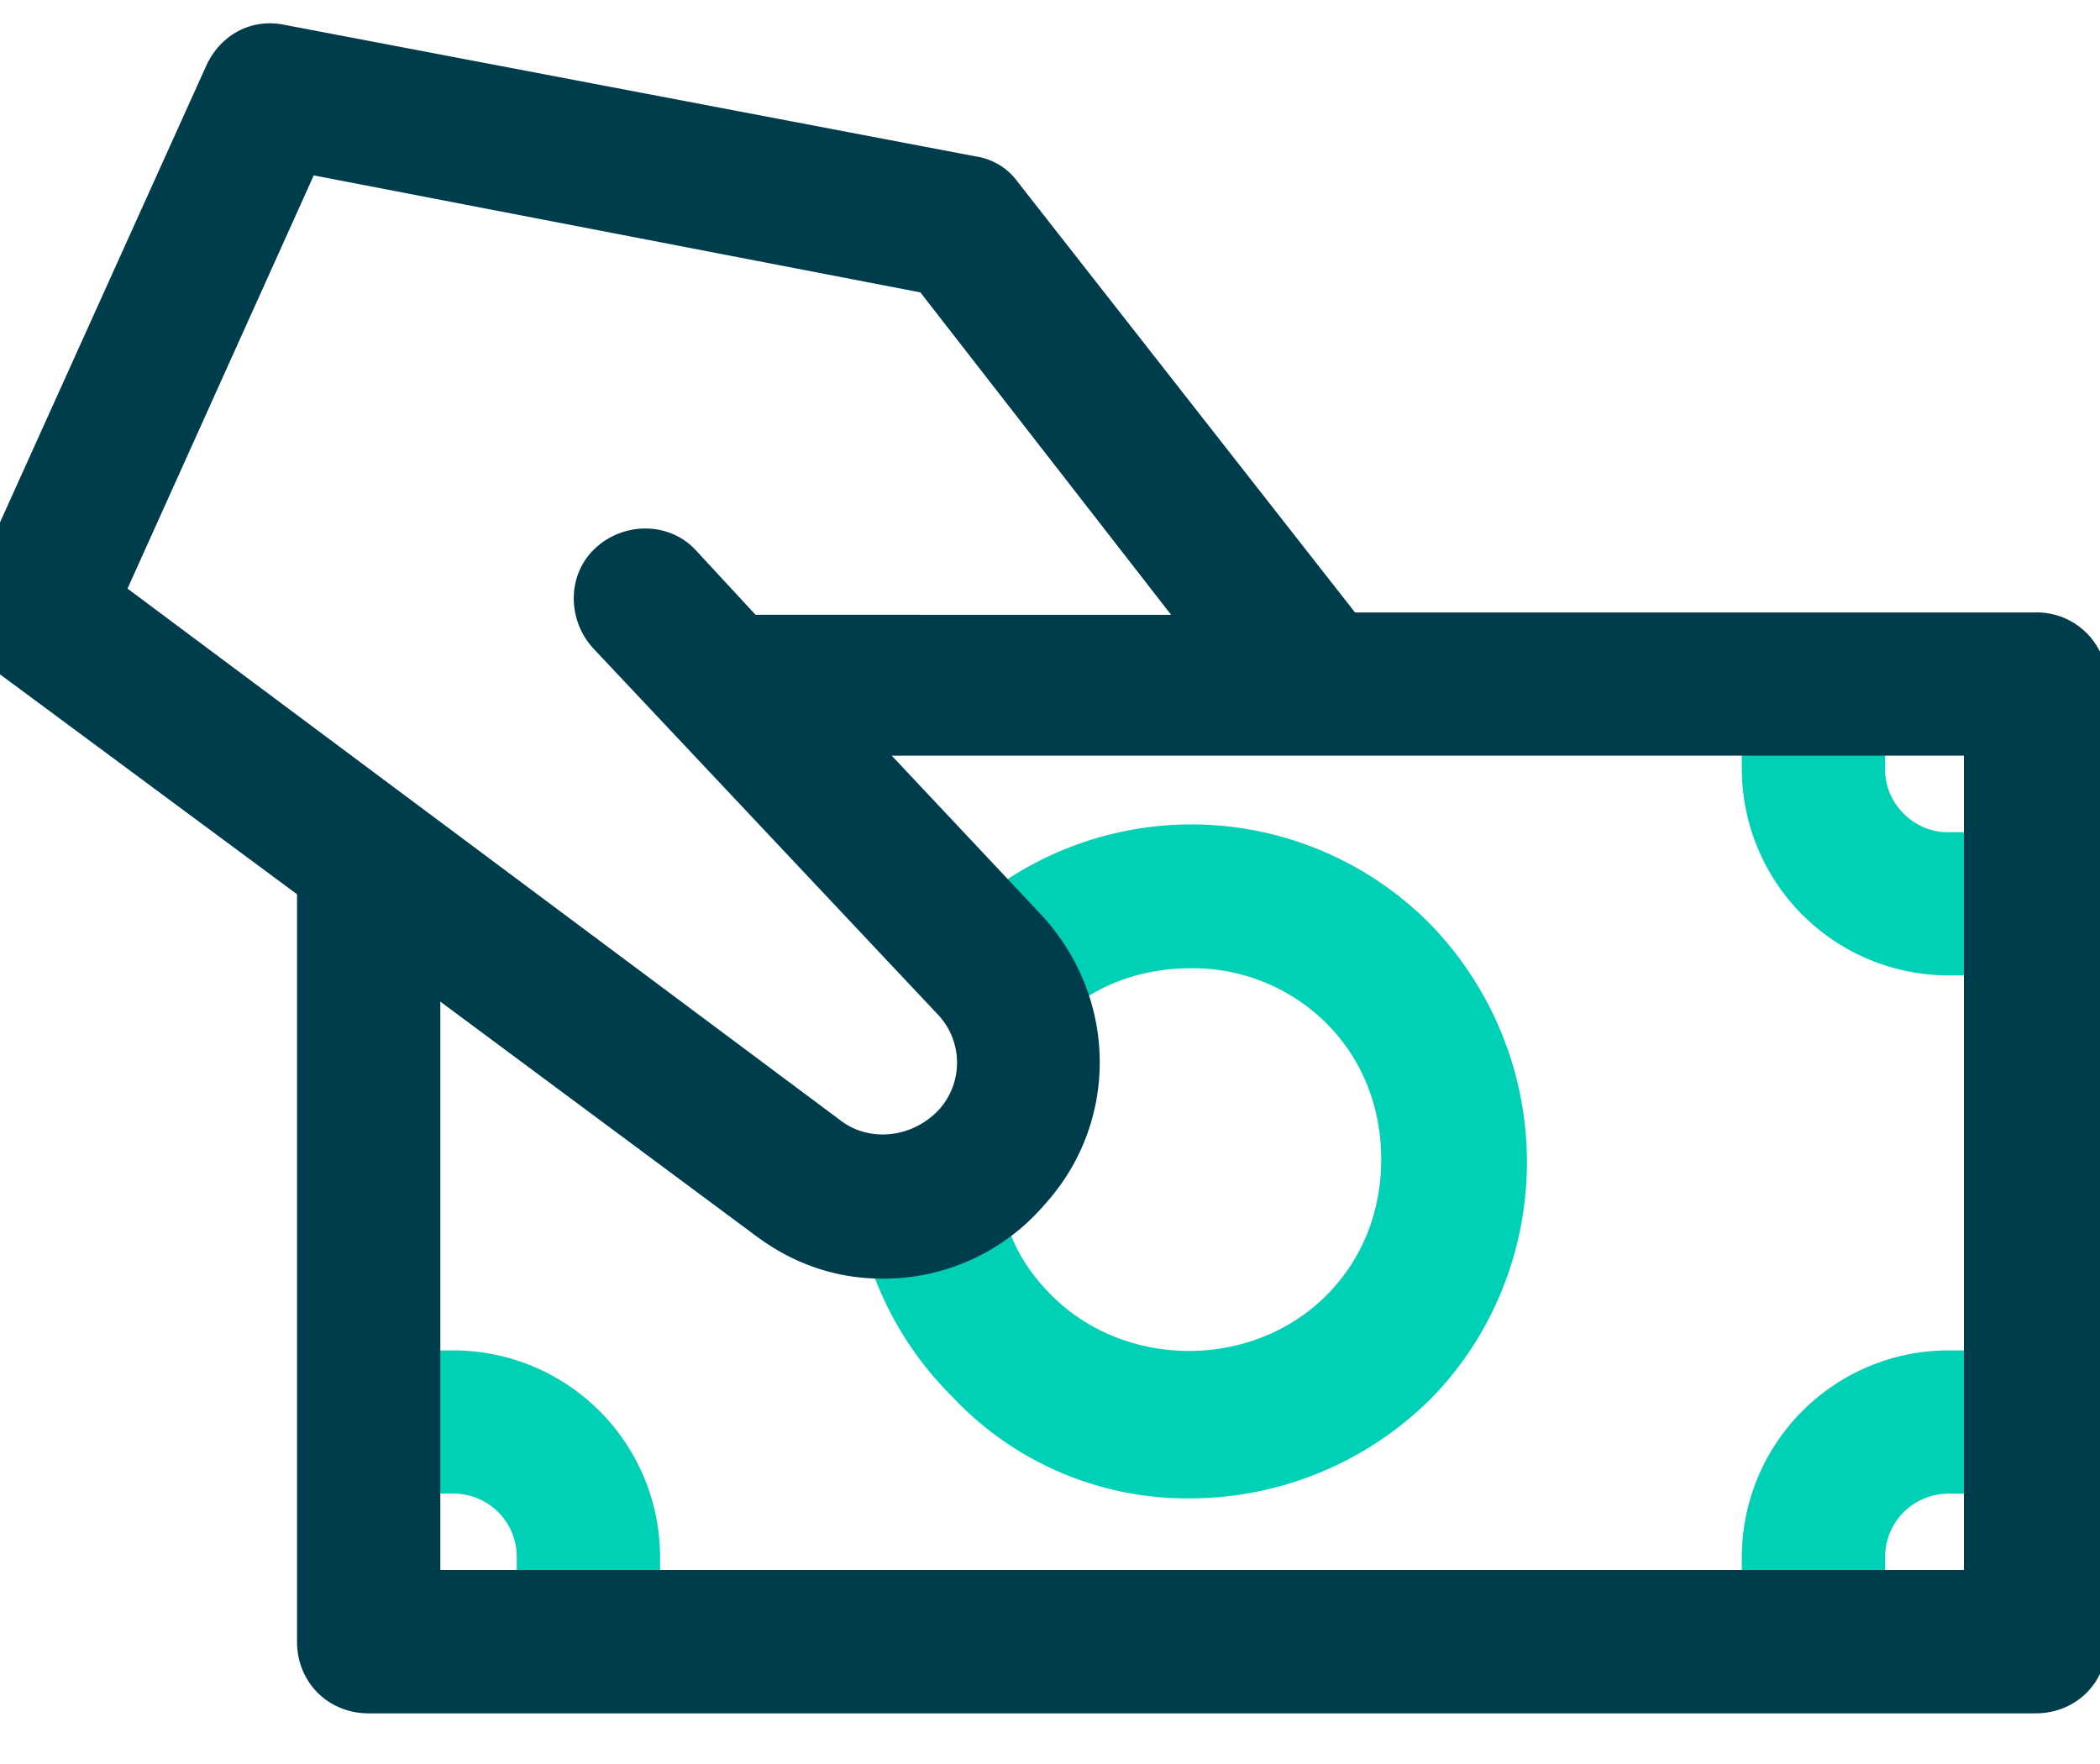 <svg xmlns="http://www.w3.org/2000/svg" width="25" height="21" viewBox="0 0 25 21"><g><g clip-path="url(#clip-82bd3594-5b7f-4416-82ae-9fc60a1d7026)"><g><g><path fill="#00d1b6" d="M14.17 17.838a3.833 3.833 0 0 1-2.844-1.222 3.993 3.993 0 0 1-1.052-1.848c-.028-.142-.085-.313-.085-.54h1.706c0 .028.028.114.028.142.114.427.284.74.597 1.052.882.881 2.388.881 3.27 0 .426-.427.653-.995.653-1.62 0-.626-.227-1.195-.653-1.621a2.254 2.254 0 0 0-1.62-.654c-.626 0-1.195.227-1.621.654l-1.194-1.194a3.998 3.998 0 0 1 5.657 0 4.072 4.072 0 0 1 1.166 2.843c0 1.08-.427 2.104-1.166 2.843a4.072 4.072 0 0 1-2.843 1.165zm9.011-6.226a2.463 2.463 0 0 1-2.445-2.445v-.91h1.706v.91c0 .398.341.74.74.74h.909v1.705zM6.152 18.521a.753.753 0 0 0-.74-.74h-.909v-1.705h.91a2.463 2.463 0 0 1 2.445 2.445v.91H6.152zm14.584 0a2.463 2.463 0 0 1 2.445-2.445h.91v1.706h-.91a.753.753 0 0 0-.739.739v.91h-1.706z"/></g></g><g><path fill="#003d4c" d="M1.518 7.007l2.217-4.919 7.222 1.393 2.985 3.838H8.995l-.71-.767C7.97 6.21 7.43 6.21 7.09 6.523c-.341.313-.341.853-.028 1.195l4.094 4.35a.835.835 0 0 1 .028 1.136c-.313.342-.824.398-1.166.143zM5.242 18.69v-6.766l3.753 2.786c.455.341.966.512 1.507.512a2.52 2.52 0 0 0 1.933-.881c.881-.967.881-2.445-.029-3.44l-1.79-1.905H23.38v9.694H5.242zM-.074 7.973l3.61 2.673v8.898c0 .483.37.853.853.853h19.844c.483 0 .853-.37.853-.853v-11.4a.838.838 0 0 0-.853-.853h-8.102l-4.009-5.117a.754.754 0 0 0-.512-.313L3.394.297c-.398-.085-.767.114-.938.484L-.33 6.95a.831.831 0 0 0 .256 1.023z"/></g></g></g></svg>